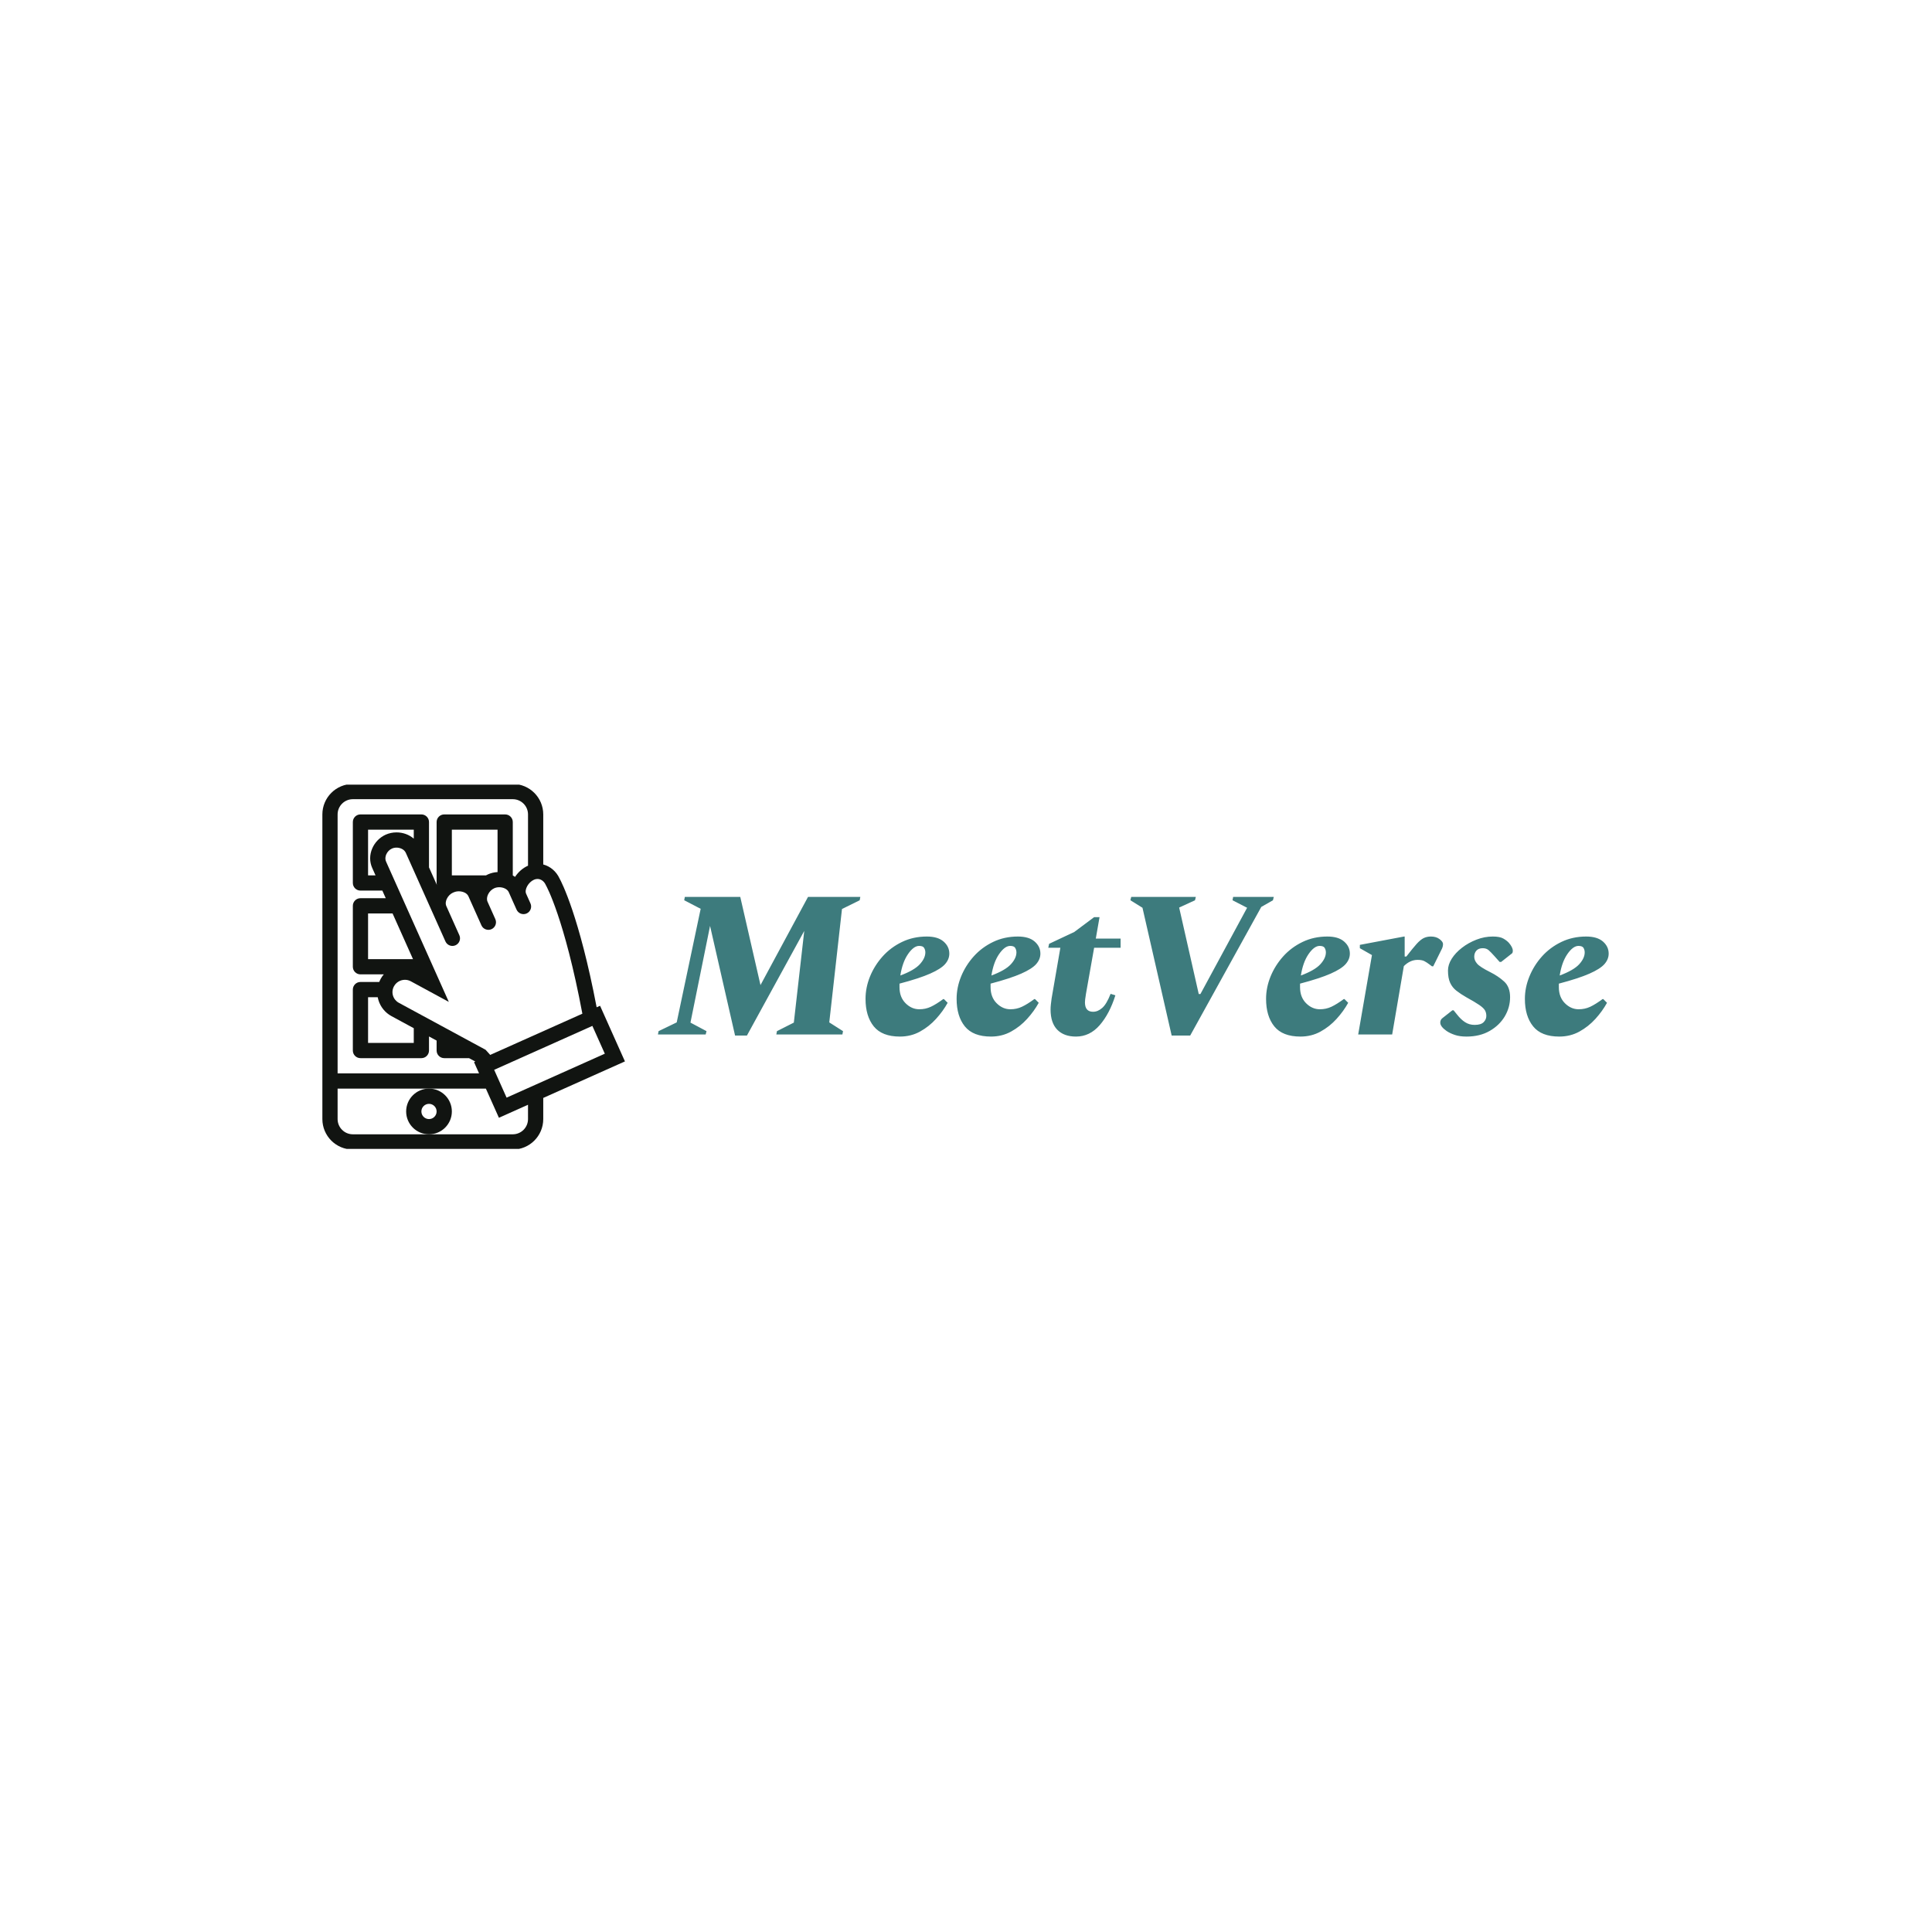 <svg xmlns="http://www.w3.org/2000/svg" version="1.1" xmlns:xlink="http://www.w3.org/1999/xlink" xmlns:svgjs="http://svgjs.dev/svgjs" width="1500" height="1500" viewBox="0 0 1500 1500"><rect width="1500" height="1500" fill="#ffffff"></rect><g transform="matrix(0.667,0,0,0.667,249.394,609.181)"><svg viewBox="0 0 396 112" data-background-color="#ffffff" preserveAspectRatio="xMidYMid meet" height="424" width="1500" xmlns="http://www.w3.org/2000/svg" xmlns:xlink="http://www.w3.org/1999/xlink"><g id="tight-bounds" transform="matrix(1,0,0,1,0.24,-0.204)"><svg viewBox="0 0 395.52 112.407" height="112.407" width="395.52"><g><svg viewBox="0 0 535.096 152.075" height="112.407" width="395.52"><g transform="matrix(1,0,0,1,139.576,46.993)"><svg viewBox="0 0 395.52 58.088" height="58.088" width="395.52"><g id="textblocktransform"><svg viewBox="0 0 395.52 58.088" height="58.088" width="395.52" id="textblock"><g><svg viewBox="0 0 395.52 58.088" height="58.088" width="395.52"><g transform="matrix(1,0,0,1,0,0)"><svg width="395.52" viewBox="-1.5 -33 228.08 33.5" height="58.088" data-palette-color="#3d7b7d"><path d="M9.95 0L-1.5 0-1.35-0.8 3-2.9 8.75-30.15 4.8-32.2 4.95-33 18.25-33 23.1-11.85 34.5-33 47.05-33 46.9-32.2 42.65-30.1 39.6-2.9 42.9-0.8 42.75 0 26.9 0 27.05-0.8 31.1-2.85 33.6-24.85 19.85 0.25 17 0.25 11-26.05 6.3-2.85 10.15-0.8 9.95 0ZM56.55 0.5L56.55 0.5Q52.25 0.5 50.27-1.95 48.3-4.4 48.3-8.55L48.3-8.55Q48.3-11.25 49.37-13.9 50.45-16.55 52.4-18.73 54.35-20.9 57.05-22.2 59.75-23.5 63-23.5L63-23.5Q65.65-23.5 67.02-22.3 68.4-21.1 68.4-19.4L68.4-19.4Q68.4-18.05 67.4-16.9 66.4-15.75 63.8-14.6 61.2-13.45 56.45-12.2L56.45-12.2Q56.45-11.8 56.45-11.35L56.45-11.35Q56.45-8.95 57.9-7.5 59.35-6.05 61.2-6.05L61.2-6.05Q62.7-6.05 63.97-6.65 65.25-7.25 66.95-8.5L66.95-8.5 67.1-8.5 68-7.6Q66.9-5.6 65.22-3.75 63.55-1.9 61.37-0.7 59.2 0.5 56.55 0.5ZM61.15-21.25L61.15-21.25Q59.85-21.25 58.5-19.3 57.15-17.35 56.65-14.15L56.65-14.15Q60-15.4 61.32-16.85 62.65-18.3 62.65-19.7L62.65-19.7Q62.65-20.25 62.37-20.75 62.1-21.25 61.15-21.25ZM78.4 0.5L78.4 0.5Q74.1 0.5 72.12-1.95 70.15-4.4 70.15-8.55L70.15-8.55Q70.15-11.25 71.22-13.9 72.3-16.55 74.25-18.73 76.2-20.9 78.9-22.2 81.6-23.5 84.85-23.5L84.85-23.5Q87.5-23.5 88.87-22.3 90.25-21.1 90.25-19.4L90.25-19.4Q90.25-18.05 89.25-16.9 88.25-15.75 85.65-14.6 83.05-13.45 78.3-12.2L78.3-12.2Q78.3-11.8 78.3-11.35L78.3-11.35Q78.3-8.95 79.75-7.5 81.2-6.05 83.05-6.05L83.05-6.05Q84.55-6.05 85.82-6.65 87.1-7.25 88.8-8.5L88.8-8.5 88.95-8.5 89.85-7.6Q88.75-5.6 87.07-3.75 85.4-1.9 83.22-0.7 81.05 0.5 78.4 0.5ZM83-21.25L83-21.25Q81.7-21.25 80.35-19.3 79-17.35 78.5-14.15L78.5-14.15Q81.85-15.4 83.17-16.85 84.5-18.3 84.5-19.7L84.5-19.7Q84.5-20.25 84.22-20.75 83.95-21.25 83-21.25ZM98.79 0.5L98.79 0.5Q95.89 0.5 94.29-1.15 92.69-2.8 92.69-6L92.69-6Q92.69-6.6 92.77-7.28 92.84-7.95 92.94-8.65L92.94-8.65 95.04-20.8 92.14-20.8 92.34-21.75 98.39-24.6 103.14-28.15 104.44-28.15 103.54-23 109.49-23 109.49-20.8 103.14-20.8 101.19-9.8Q101.04-8.85 100.99-8.43 100.94-8 100.94-7.7L100.94-7.7Q100.94-5.45 102.89-5.45L102.89-5.45Q104.04-5.45 105.09-6.38 106.14-7.3 107.09-9.75L107.09-9.75 108.24-9.4Q106.84-4.95 104.47-2.23 102.09 0.5 98.79 0.5ZM126.19 0.25L121.74 0.25 114.74-30.4 111.84-32.2 112.04-33 127.54-33 127.34-32.2 123.54-30.45 128.24-9.7 128.64-9.7 139.84-30.4 136.34-32.2 136.49-33 146.24-33 146.04-32.2 143.24-30.6 126.19 0.25ZM152.64 0.5L152.64 0.5Q148.34 0.5 146.36-1.95 144.39-4.4 144.39-8.55L144.39-8.55Q144.39-11.25 145.46-13.9 146.54-16.55 148.49-18.73 150.44-20.9 153.14-22.2 155.84-23.5 159.09-23.5L159.09-23.5Q161.74-23.5 163.11-22.3 164.49-21.1 164.49-19.4L164.49-19.4Q164.49-18.05 163.49-16.9 162.49-15.75 159.89-14.6 157.29-13.45 152.54-12.2L152.54-12.2Q152.54-11.8 152.54-11.35L152.54-11.35Q152.54-8.95 153.99-7.5 155.44-6.05 157.29-6.05L157.29-6.05Q158.79-6.05 160.06-6.65 161.34-7.25 163.04-8.5L163.04-8.5 163.19-8.5 164.09-7.6Q162.99-5.6 161.31-3.75 159.64-1.9 157.46-0.7 155.29 0.5 152.64 0.5ZM157.24-21.25L157.24-21.25Q155.94-21.25 154.59-19.3 153.24-17.35 152.74-14.15L152.74-14.15Q156.09-15.4 157.41-16.85 158.74-18.3 158.74-19.7L158.74-19.7Q158.74-20.25 158.46-20.75 158.19-21.25 157.24-21.25ZM174.64 0L166.49 0 169.79-19.05 166.89-20.7 166.89-21.5 177.49-23.5 177.64-23.5 177.64-18.7 178.04-18.7Q179.59-20.7 180.51-21.73 181.44-22.75 182.21-23.13 182.99-23.5 183.94-23.5L183.94-23.5Q185.19-23.5 186.01-22.88 186.84-22.25 186.84-21.7L186.84-21.7Q186.84-21.15 186.59-20.6L186.59-20.6 184.49-16.35 184.19-16.35 183.59-16.8Q182.94-17.3 182.36-17.6 181.79-17.9 180.74-17.9L180.74-17.9Q178.94-17.9 177.44-16.4L177.44-16.4 174.64 0ZM192.48 0.5L192.48 0.5Q190.83 0.5 189.66 0.1 188.48-0.3 187.68-0.85L187.68-0.85Q186.18-1.9 186.18-2.85L186.18-2.85Q186.18-3.55 186.73-3.95L186.73-3.95 189.08-5.8 189.38-5.8 190.23-4.75Q191.13-3.6 192.13-2.95 193.13-2.3 194.43-2.3L194.43-2.3Q195.93-2.3 196.58-2.95 197.23-3.6 197.23-4.45L197.23-4.45Q197.23-5.25 196.88-5.83 196.53-6.4 195.51-7.1 194.48-7.8 192.48-8.9L192.48-8.9Q191.08-9.7 190.08-10.48 189.08-11.25 188.56-12.38 188.03-13.5 188.03-15.35L188.03-15.35Q188.03-16.75 188.93-18.18 189.83-19.6 191.38-20.8 192.93-22 194.86-22.75 196.78-23.5 198.78-23.5L198.78-23.5Q200.43-23.5 201.28-23.03 202.13-22.55 202.63-22L202.63-22Q203.58-20.9 203.58-20.1L203.58-20.1Q203.58-19.6 203.38-19.45L203.38-19.45 200.78-17.4 200.43-17.4 199.13-18.85Q198.33-19.75 197.78-20.23 197.23-20.7 196.38-20.7L196.38-20.7Q195.38-20.7 194.86-20.13 194.33-19.55 194.33-18.65L194.33-18.65Q194.33-17.8 195.01-17 195.68-16.2 198.18-14.95L198.18-14.95Q200.08-14 201.51-12.7 202.93-11.4 202.93-8.95L202.93-8.95Q202.93-6.5 201.66-4.35 200.38-2.2 198.03-0.85 195.68 0.5 192.48 0.5ZM214.73 0.5L214.73 0.5Q210.43 0.5 208.46-1.95 206.48-4.4 206.48-8.55L206.48-8.55Q206.48-11.25 207.56-13.9 208.63-16.55 210.58-18.73 212.53-20.9 215.23-22.2 217.93-23.5 221.18-23.5L221.18-23.5Q223.83-23.5 225.21-22.3 226.58-21.1 226.58-19.4L226.58-19.4Q226.58-18.05 225.58-16.9 224.58-15.75 221.98-14.6 219.38-13.45 214.63-12.2L214.63-12.2Q214.63-11.8 214.63-11.35L214.63-11.35Q214.63-8.95 216.08-7.5 217.53-6.05 219.38-6.05L219.38-6.05Q220.88-6.05 222.16-6.65 223.43-7.25 225.13-8.5L225.13-8.5 225.28-8.5 226.18-7.6Q225.08-5.6 223.41-3.75 221.73-1.9 219.56-0.7 217.38 0.5 214.73 0.5ZM219.33-21.25L219.33-21.25Q218.03-21.25 216.68-19.3 215.33-17.35 214.83-14.15L214.83-14.15Q218.18-15.4 219.51-16.85 220.83-18.3 220.83-19.7L220.83-19.7Q220.83-20.25 220.56-20.75 220.28-21.25 219.33-21.25Z" opacity="1" transform="matrix(1,0,0,1,0,0)" fill="#3d7b7d" class="wordmark-text-0" data-fill-palette-color="primary" id="text-0"></path></svg></g></svg></g></svg></g></svg></g><g><svg viewBox="0 0 125.863 152.075" height="152.075" width="125.863"><g><svg xmlns="http://www.w3.org/2000/svg" xmlns:xlink="http://www.w3.org/1999/xlink" version="1.1" x="0" y="0" viewBox="44.125 0 423.75 512" enable-background="new 0 0 512 512" xml:space="preserve" height="152.075" width="125.863" class="icon-icon-0" data-fill-palette-color="accent" id="icon-0"><g fill="#111411" data-fill-palette-color="accent"><path d="M225.461 458.656c0-17.656-14.328-32-32-32s-32 14.344-32 32c0 17.688 14.328 32 32 32S225.461 476.344 225.461 458.656zM193.461 469.328c-5.883 0-10.664-4.781-10.664-10.672 0-5.875 4.781-10.656 10.664-10.656s10.664 4.781 10.664 10.656C204.125 464.547 199.344 469.328 193.461 469.328z" fill="#111411" data-fill-palette-color="accent"></path><path d="M433.031 310.656l-4.781 2.125c-24.375-127.555-48.984-175.016-52.031-180.555-4.562-9.828-13-16.898-22.75-19.461V42.664C353.469 19.102 334.359 0 310.797 0h-224C63.234 0 44.125 19.102 44.125 42.664v426.664c0 23.562 19.109 42.672 42.672 42.672h224c23.562 0 42.672-19.109 42.672-42.672v-29.609l114.406-51.156L433.031 310.656zM340.406 134.148c1.625-0.734 3.297-1.102 4.953-1.102 4.859 0 9.297 3.203 11.609 8.359l0.219 0.492 0.266 0.461c0.266 0.453 25.672 45.773 50.797 179.391l-129.062 57.719-6.469-7.172-121.5-65.797c-4.023-2.188-6.945-5.781-8.227-10.156-1.289-4.375-0.773-9 1.445-13.031 3.062-5.578 8.93-9.031 15.312-9.031 2.883 0 5.641 0.688 8.188 2.062l53.266 28.875-87.844-196.406c-1.836-4.102-0.648-8.117 0.219-10.141 1.57-3.641 4.461-6.625 7.938-8.18 1.945-0.867 4.172-1.328 6.445-1.328 4.852 0 10.766 2.258 13.016 7.297l37.477 83.781 0 0 17.953 40.141 0.008-0.008c0.023 0.062 0.047 0.117 0.07 0.18 2.406 5.375 8.711 7.781 14.094 5.375 5.375-2.398 7.789-8.711 5.383-14.086-0.031-0.062-0.062-0.109-0.086-0.172h0.008l-18.172-40.633c-1.719-3.852-0.336-7.977 0.648-10.078 1.805-3.859 5.031-7.125 8.625-8.734 0.312-0.133 0.633-0.258 0.945-0.375l0.516-0.203c2.008-0.852 4.344-1.305 6.758-1.305 5.148 0 11.305 2.141 13.438 6.922l18.156 40.578h0.008c0.023 0.055 0.039 0.117 0.062 0.172 2.406 5.375 8.727 7.789 14.102 5.383s7.781-8.711 5.375-14.094c-0.031-0.055-0.062-0.109-0.094-0.164l0.016-0.008-10.828-24.211 0 0c-2.75-6.164 1.906-15.516 9.406-18.867 2.062-0.922 4.469-1.406 6.969-1.406 5.094 0 11.219 2.156 13.375 6.969L310 162.406l0 0 6 13.422h0.016c0.016 0.055 0.047 0.117 0.078 0.172 2.406 5.383 8.703 7.789 14.094 5.383 5.375-2.406 7.781-8.711 5.375-14.094-0.031-0.055-0.062-0.109-0.094-0.164h0.016l-6.016-13.43 0 0C326.875 147.867 332.594 137.641 340.406 134.148zM141.062 325.25l31.062 16.828v20.578h-64v-64h13.508c0.234 1.25 0.531 2.484 0.891 3.719C125.422 312.219 132.008 320.359 141.062 325.25zM108.125 245.328v-64h34.297l28.625 64H108.125zM113.883 117.523L118.57 128h-10.445V64h64v12.609c-6.375-5.539-14.945-8.781-24.164-8.781-5.25 0-10.492 1.102-15.156 3.188-8.305 3.719-15.172 10.727-18.828 19.234C110.094 99.289 110.062 108.977 113.883 117.523zM225.461 128V64h64.008v59.391c-4.672 0.273-9.25 1.359-13.344 3.188-0.953 0.43-1.875 0.914-2.797 1.422H225.461zM65.461 42.664c0-11.766 9.57-21.336 21.336-21.336h224c11.766 0 21.328 9.57 21.328 21.336v71.828c-0.141 0.062-0.281 0.117-0.438 0.188-6.984 3.117-13.281 8.695-17.688 15.453-1.031-0.727-2.094-1.398-3.203-2.016V53.328c0-5.891-4.766-10.664-10.672-10.664h-85.328c-5.891 0-10.672 4.773-10.672 10.664v85.336c0 1.016 0.148 1.992 0.414 2.93l-11.078-24.766v-63.5c0-5.891-4.773-10.664-10.664-10.664H97.461c-5.891 0-10.664 4.773-10.664 10.664v85.336c0 5.891 4.773 10.664 10.664 10.664h30.648L132.883 160H97.461c-5.891 0-10.664 4.773-10.664 10.664V256c0 5.891 4.773 10.664 10.664 10.664h32.656c-1.648 1.945-3.117 4.07-4.375 6.367-0.773 1.406-1.445 2.844-2.031 4.297h-26.25c-5.891 0-10.664 4.781-10.664 10.672v85.328c0 5.891 4.773 10.672 10.664 10.672h85.336c5.891 0 10.664-4.781 10.664-10.672v-19.703l10.664 5.781v13.922c0 5.891 4.781 10.672 10.672 10.672h34.727l8.836 4.781-1.828 0.812 7.031 15.734H65.461V42.664zM332.125 469.328c0 11.766-9.562 21.328-21.328 21.328H193.461 86.797c-11.766 0-21.336-9.562-21.336-21.328v-42.672h128 79.648l18.266 40.844 40.75-18.234V469.328zM302.125 439.312l-17.406-38.953 137.531-61.516 17.438 38.938L302.125 439.312z" fill="#111411" data-fill-palette-color="accent"></path></g></svg></g></svg></g></svg></g><defs></defs></svg><rect width="395.52" height="112.407" fill="none" stroke="none" visibility="hidden"></rect></g></svg></g></svg>